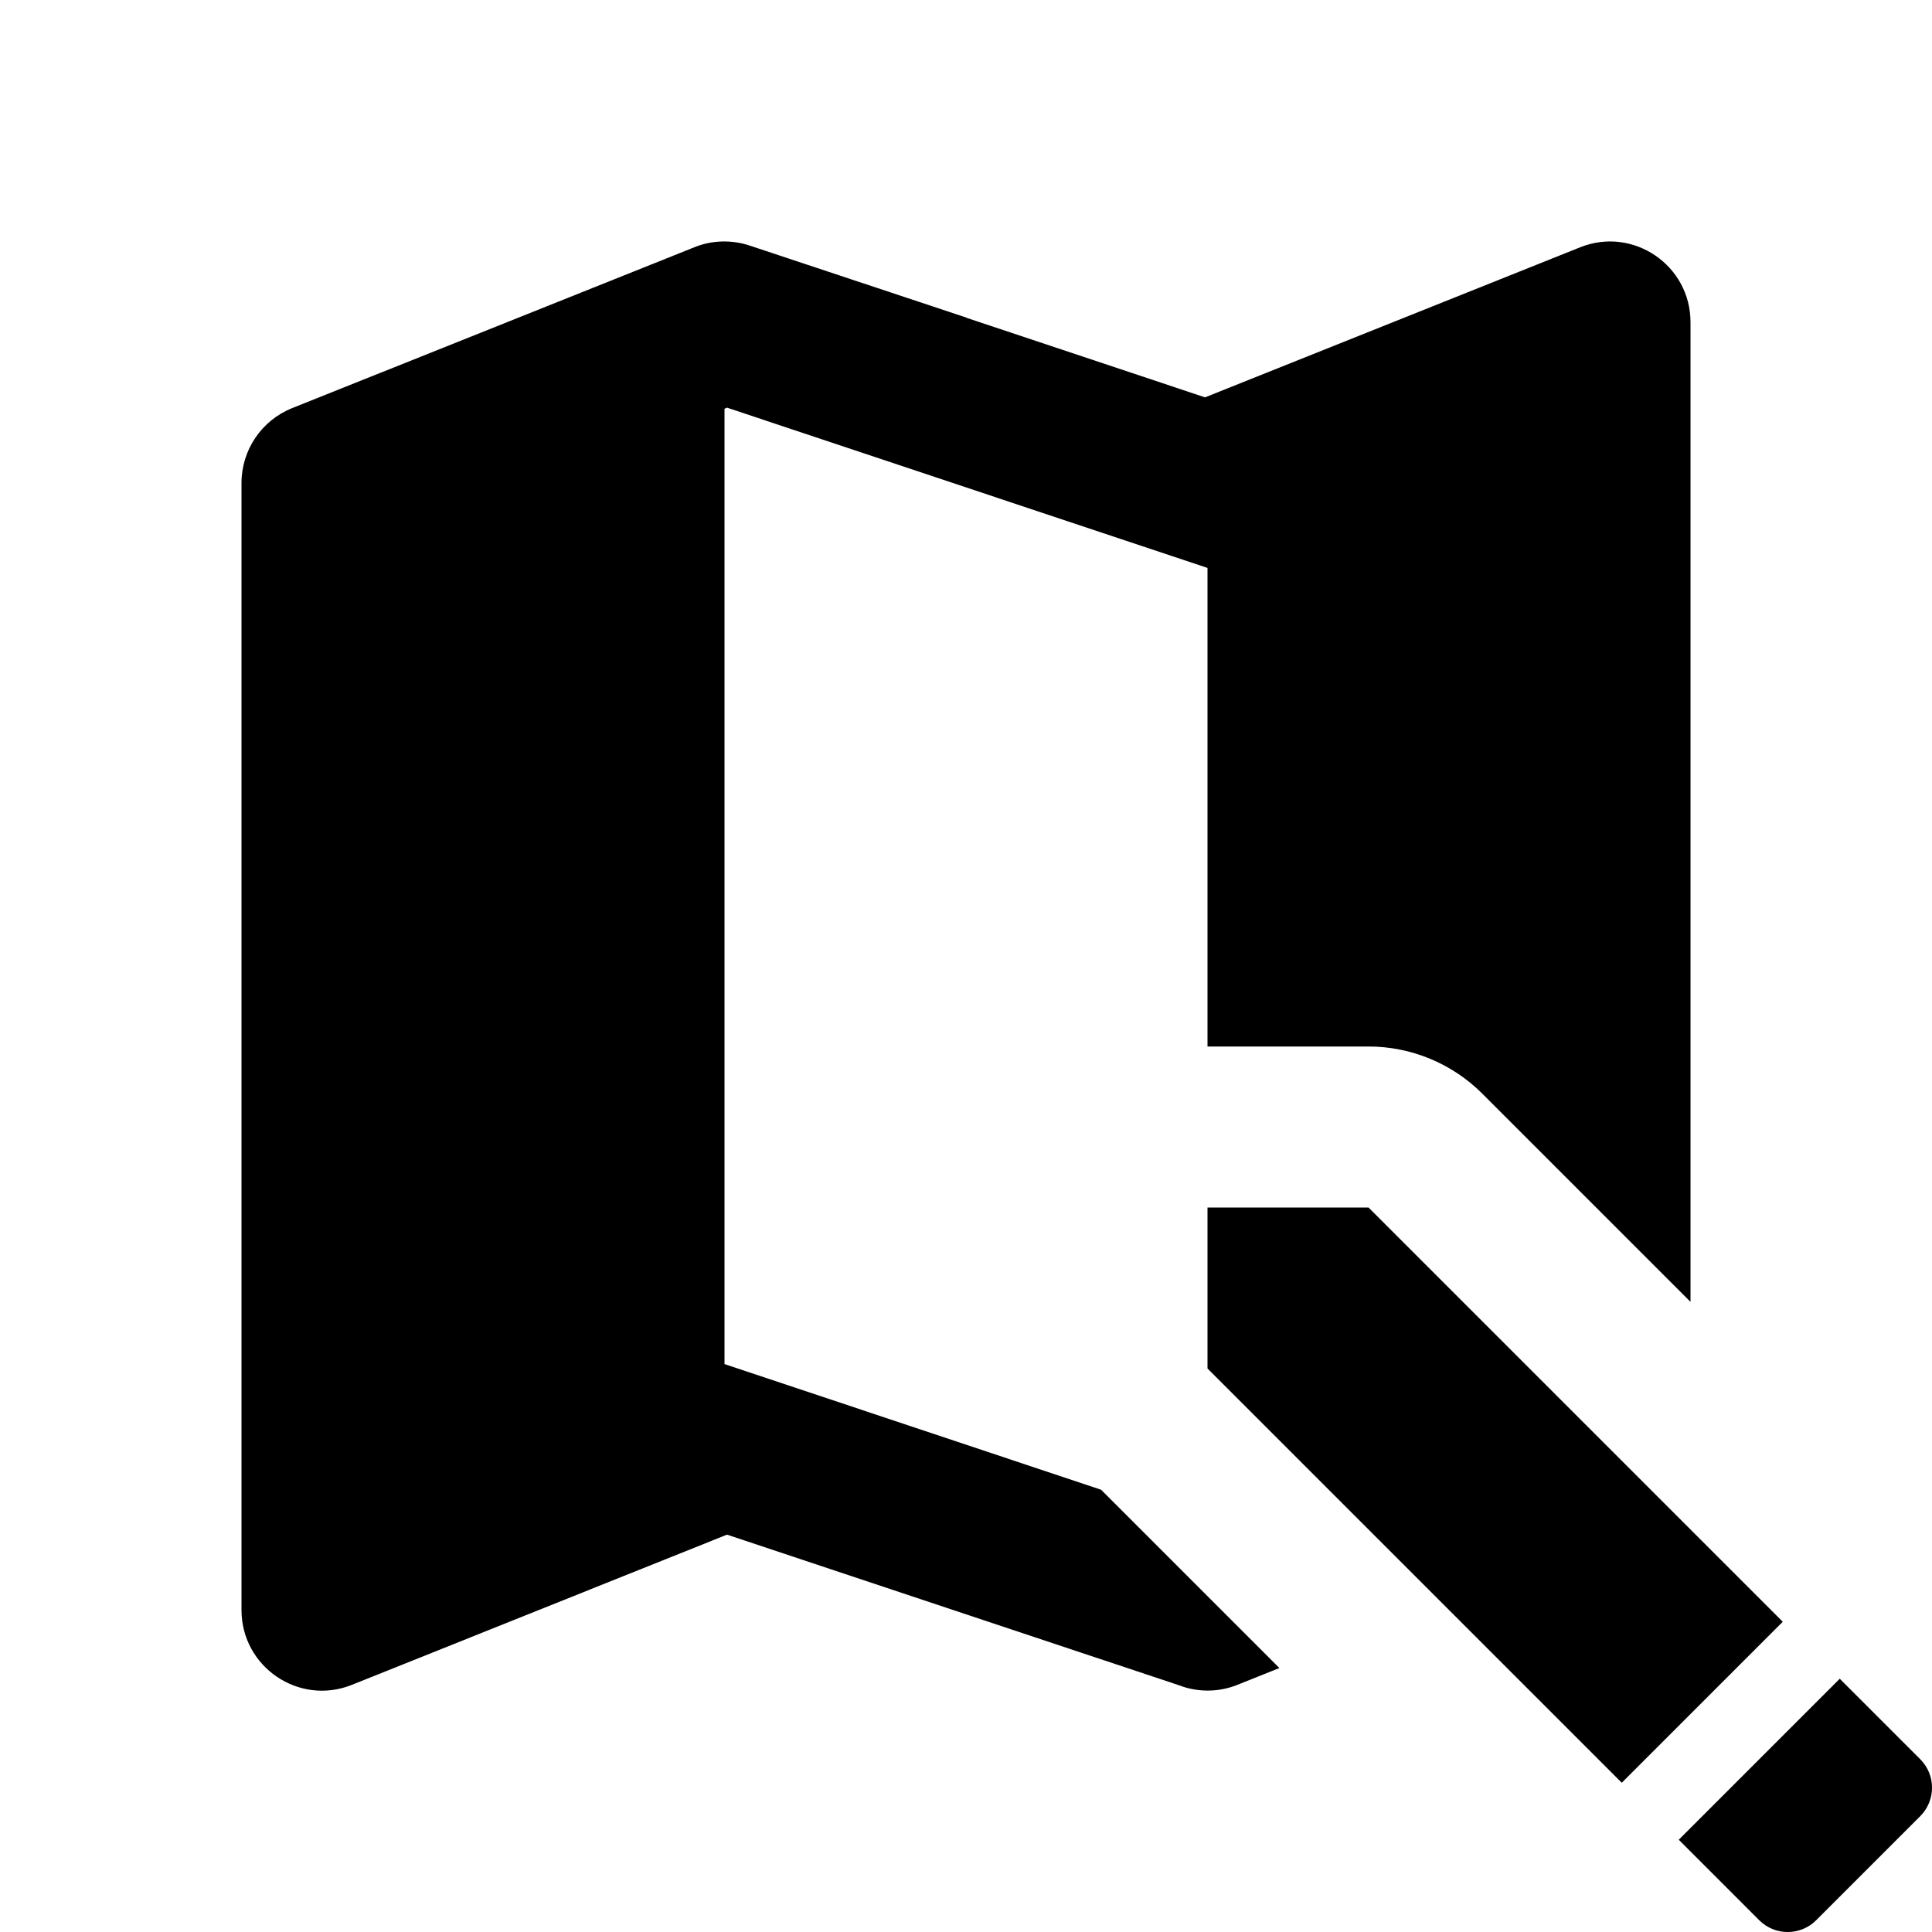 <?xml version="1.0"?><svg fill="#000000" xmlns="http://www.w3.org/2000/svg"  viewBox="0 0 24 24" width="100px" height="100px">    <path d="M 8.969 3 C 8.852 3.003 8.738 3.026 8.629 3.07 L 3.629 5.07 C 3.249 5.222 3 5.591 3 6 L 3 20 C 3 20.708 3.714 21.193 4.371 20.93 L 9.031 19.064 L 14.682 20.947 L 14.684 20.949 C 14.908 21.024 15.151 21.018 15.371 20.93 L 15.893 20.721 L 13.678 18.506 L 9 16.945 L 9 5.078 L 9.031 5.064 L 15 7.055 L 15 13 L 17 13 C 17.53 13 18.039 13.211 18.414 13.586 L 21 16.172 L 21 10.586 L 21 4.002 C 21 3.294 20.286 2.809 19.629 3.072 L 14.969 4.936 L 12.004 3.947 L 12.004 3.945 L 9.314 3.051 C 9.202 3.013 9.085 2.997 8.969 3 z M 15 15 L 15 17 L 20.146 22.146 L 22.146 20.146 L 17 15 L 15 15 z M 22.854 20.854 L 20.854 22.854 L 21.854 23.854 C 22.049 24.049 22.366 24.049 22.561 23.854 L 23.854 22.561 C 24.049 22.365 24.049 22.049 23.854 21.854 L 22.854 20.854 z"/></svg>